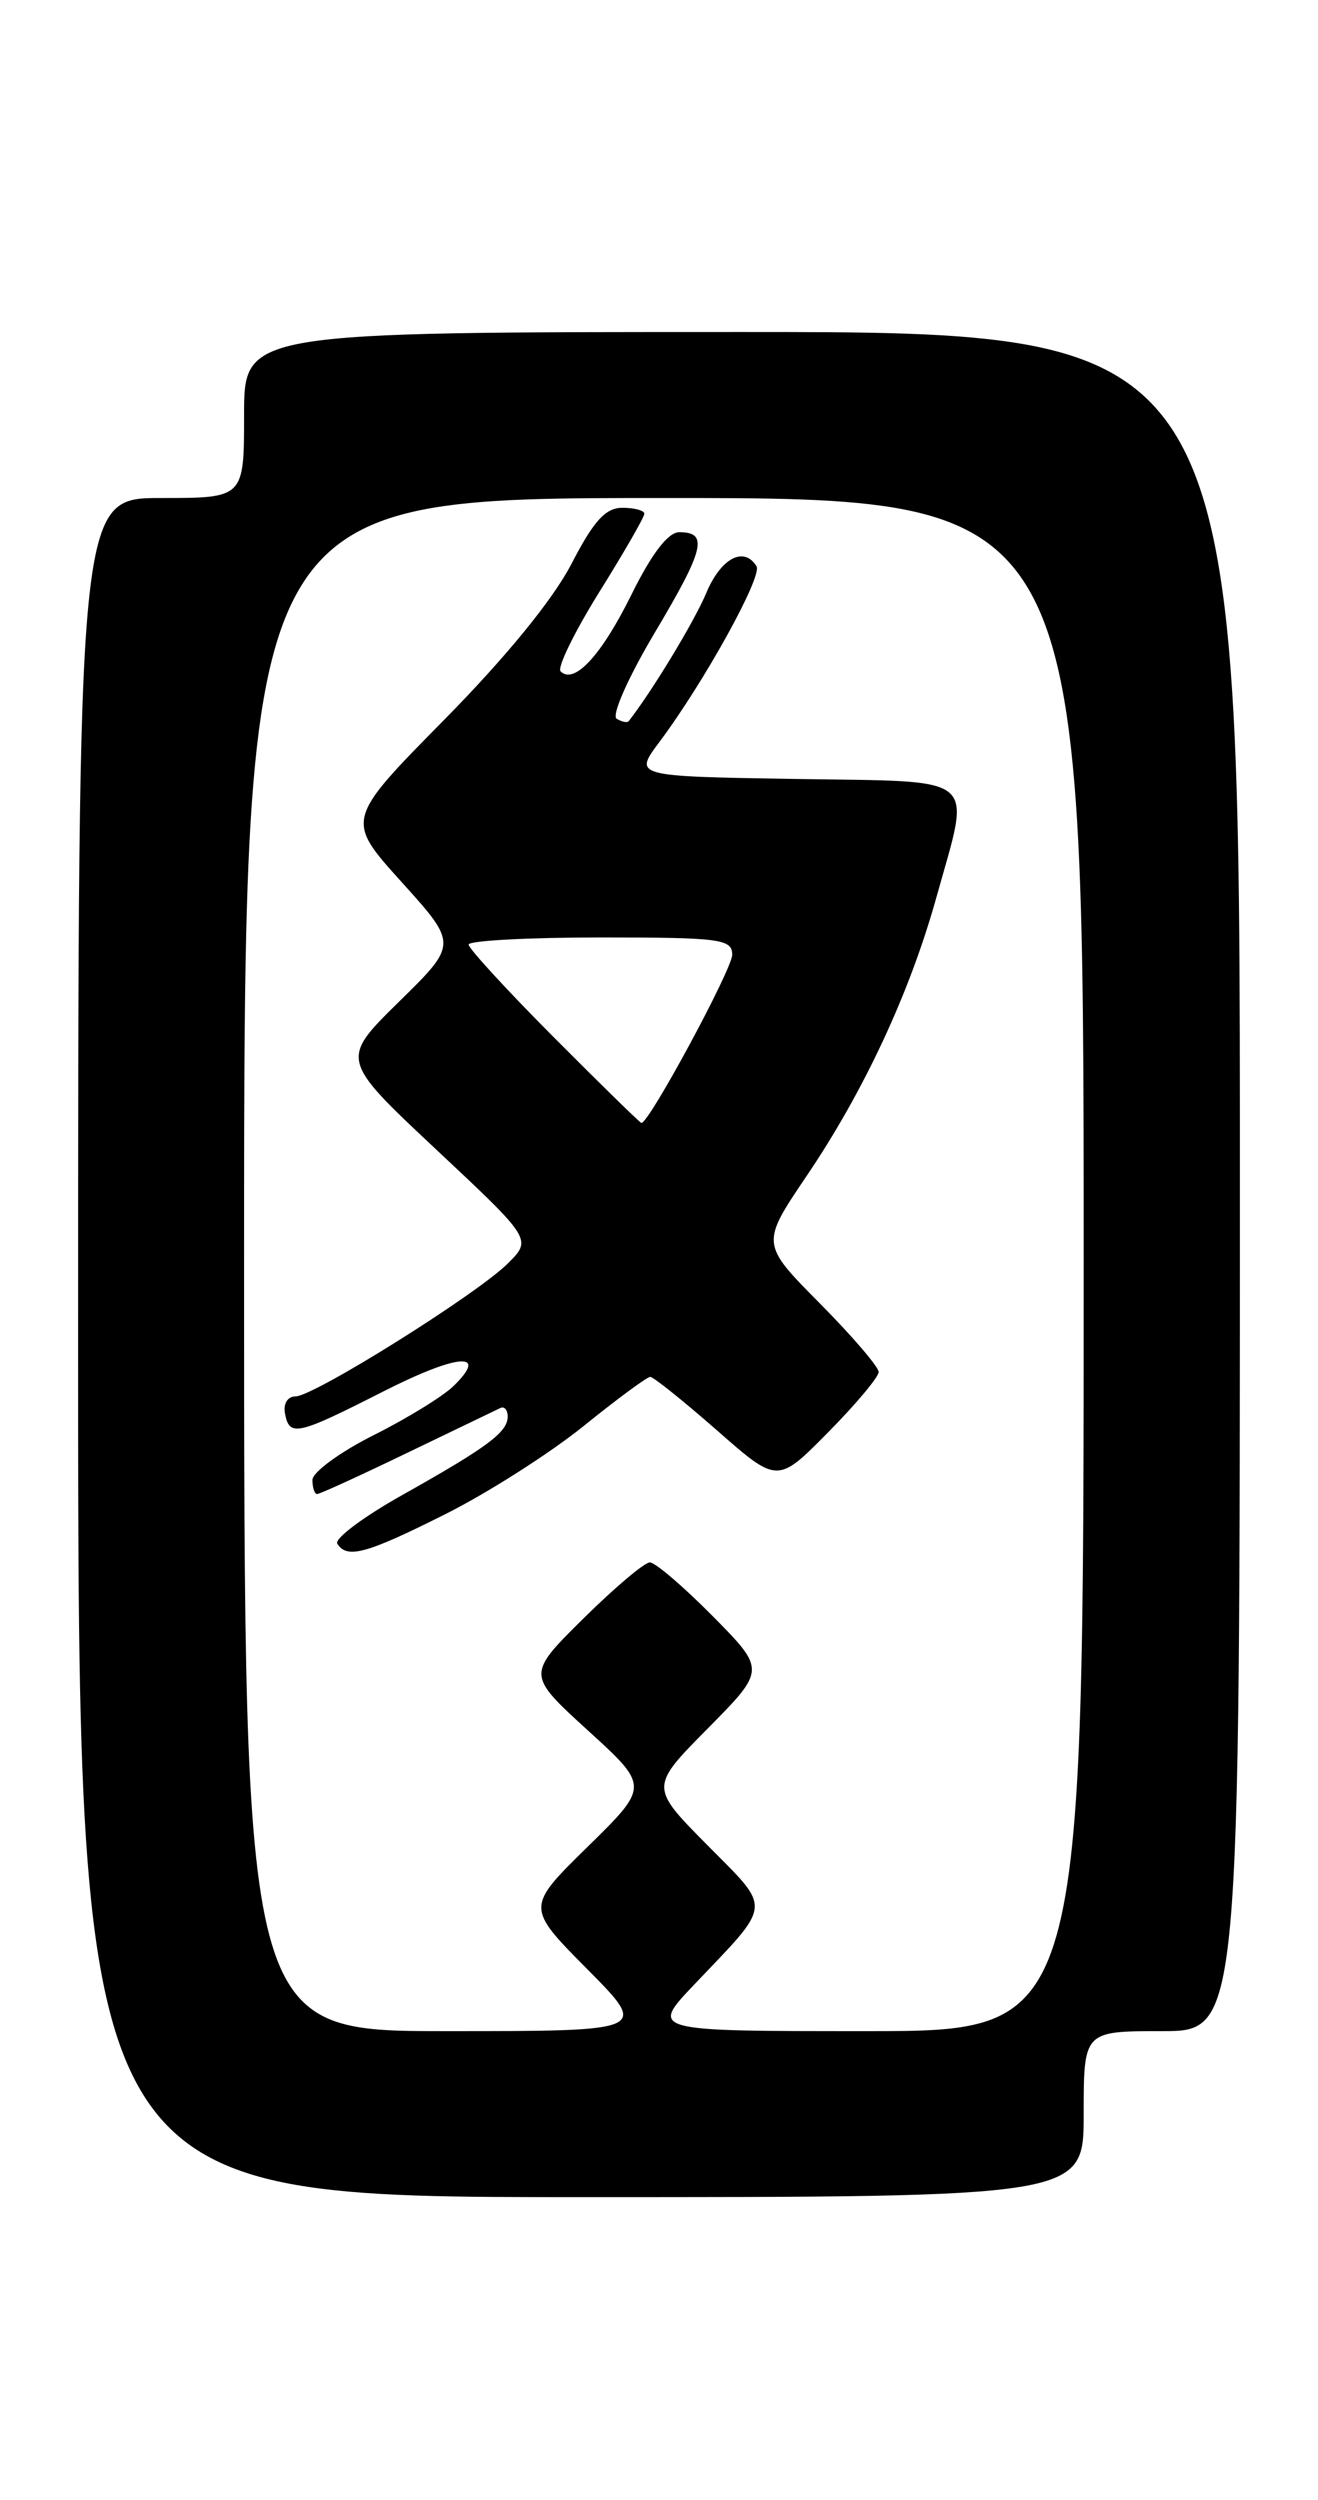 <?xml version="1.0" encoding="UTF-8" standalone="no"?>
<!DOCTYPE svg PUBLIC "-//W3C//DTD SVG 1.1//EN" "http://www.w3.org/Graphics/SVG/1.1/DTD/svg11.dtd" >
<svg xmlns="http://www.w3.org/2000/svg" xmlns:xlink="http://www.w3.org/1999/xlink" version="1.1" viewBox="0 0 135 256">
 <g >
 <path fill="currentColor"
d=" M 111.00 216.50 C 111.00 208.00 111.00 208.00 119.00 208.00 C 127.00 208.00 127.00 208.00 127.00 121.00 C 127.00 34.00 127.00 34.00 76.00 34.00 C 25.00 34.00 25.00 34.00 25.00 42.50 C 25.00 51.00 25.00 51.00 16.50 51.00 C 8.00 51.00 8.00 51.00 8.00 138.00 C 8.00 225.00 8.00 225.00 59.50 225.00 C 111.00 225.00 111.00 225.00 111.00 216.50 Z  M 25.00 129.50 C 25.00 51.00 25.00 51.00 68.00 51.00 C 111.00 51.00 111.00 51.00 111.00 129.50 C 111.00 208.00 111.00 208.00 88.79 208.00 C 66.58 208.00 66.58 208.00 71.09 203.25 C 79.18 194.75 79.10 195.67 72.45 188.95 C 66.56 183.00 66.56 183.00 72.50 177.00 C 78.43 171.00 78.43 171.00 73.00 165.50 C 70.01 162.48 67.12 160.00 66.56 160.00 C 66.01 160.00 62.95 162.59 59.75 165.75 C 53.95 171.49 53.95 171.49 60.22 177.21 C 66.50 182.93 66.50 182.93 60.19 189.12 C 53.87 195.32 53.87 195.32 60.16 201.66 C 66.44 208.00 66.44 208.00 45.72 208.00 C 25.00 208.00 25.00 208.00 25.00 129.50 Z  M 45.63 155.05 C 49.96 152.88 56.31 148.83 59.76 146.05 C 63.20 143.27 66.28 141.00 66.60 141.00 C 66.93 141.00 69.99 143.46 73.42 146.46 C 79.64 151.93 79.64 151.93 84.82 146.68 C 87.67 143.80 90.00 141.01 90.00 140.50 C 90.00 139.98 87.28 136.81 83.96 133.46 C 77.93 127.37 77.93 127.37 82.61 120.44 C 88.51 111.72 93.18 101.68 95.90 91.94 C 99.47 79.09 100.65 80.09 81.46 79.77 C 64.91 79.50 64.91 79.50 67.53 76.00 C 72.13 69.85 78.12 59.01 77.49 57.99 C 76.20 55.90 73.83 57.16 72.34 60.73 C 71.13 63.62 66.86 70.68 64.40 73.85 C 64.26 74.04 63.69 73.93 63.16 73.60 C 62.62 73.26 64.35 69.35 67.09 64.75 C 72.16 56.23 72.58 54.50 69.58 54.50 C 68.43 54.50 66.76 56.68 64.67 60.91 C 61.60 67.12 58.81 70.14 57.42 68.75 C 57.05 68.38 58.83 64.74 61.37 60.65 C 63.92 56.57 66.00 52.95 66.00 52.61 C 66.00 52.28 64.99 52.00 63.75 52.00 C 62.02 52.00 60.81 53.34 58.53 57.75 C 56.65 61.38 51.84 67.28 45.48 73.73 C 35.39 83.96 35.39 83.96 41.13 90.32 C 46.88 96.69 46.88 96.69 40.86 102.59 C 34.85 108.50 34.85 108.50 44.67 117.71 C 54.50 126.92 54.50 126.92 52.00 129.40 C 48.80 132.57 32.14 143.00 30.27 143.00 C 29.46 143.00 29.00 143.75 29.19 144.75 C 29.65 147.16 30.41 146.99 39.21 142.52 C 46.90 138.61 50.14 138.36 46.44 141.95 C 45.37 142.99 41.69 145.26 38.25 146.98 C 34.81 148.71 32.00 150.77 32.00 151.56 C 32.00 152.35 32.22 153.00 32.48 153.00 C 32.75 153.00 36.91 151.10 41.73 148.77 C 46.55 146.45 50.84 144.39 51.25 144.19 C 51.66 143.99 52.00 144.38 52.00 145.06 C 52.00 146.66 49.98 148.17 41.24 153.08 C 37.24 155.32 34.23 157.57 34.55 158.08 C 35.53 159.67 37.53 159.12 45.63 155.05 Z  M 56.73 106.23 C 51.93 101.41 48.00 97.13 48.00 96.73 C 48.00 96.33 54.08 96.00 61.50 96.00 C 73.75 96.00 75.00 96.16 75.00 97.77 C 75.00 99.24 66.50 115.00 65.70 115.00 C 65.57 115.00 61.53 111.05 56.73 106.23 Z "/>
</g>
</svg>